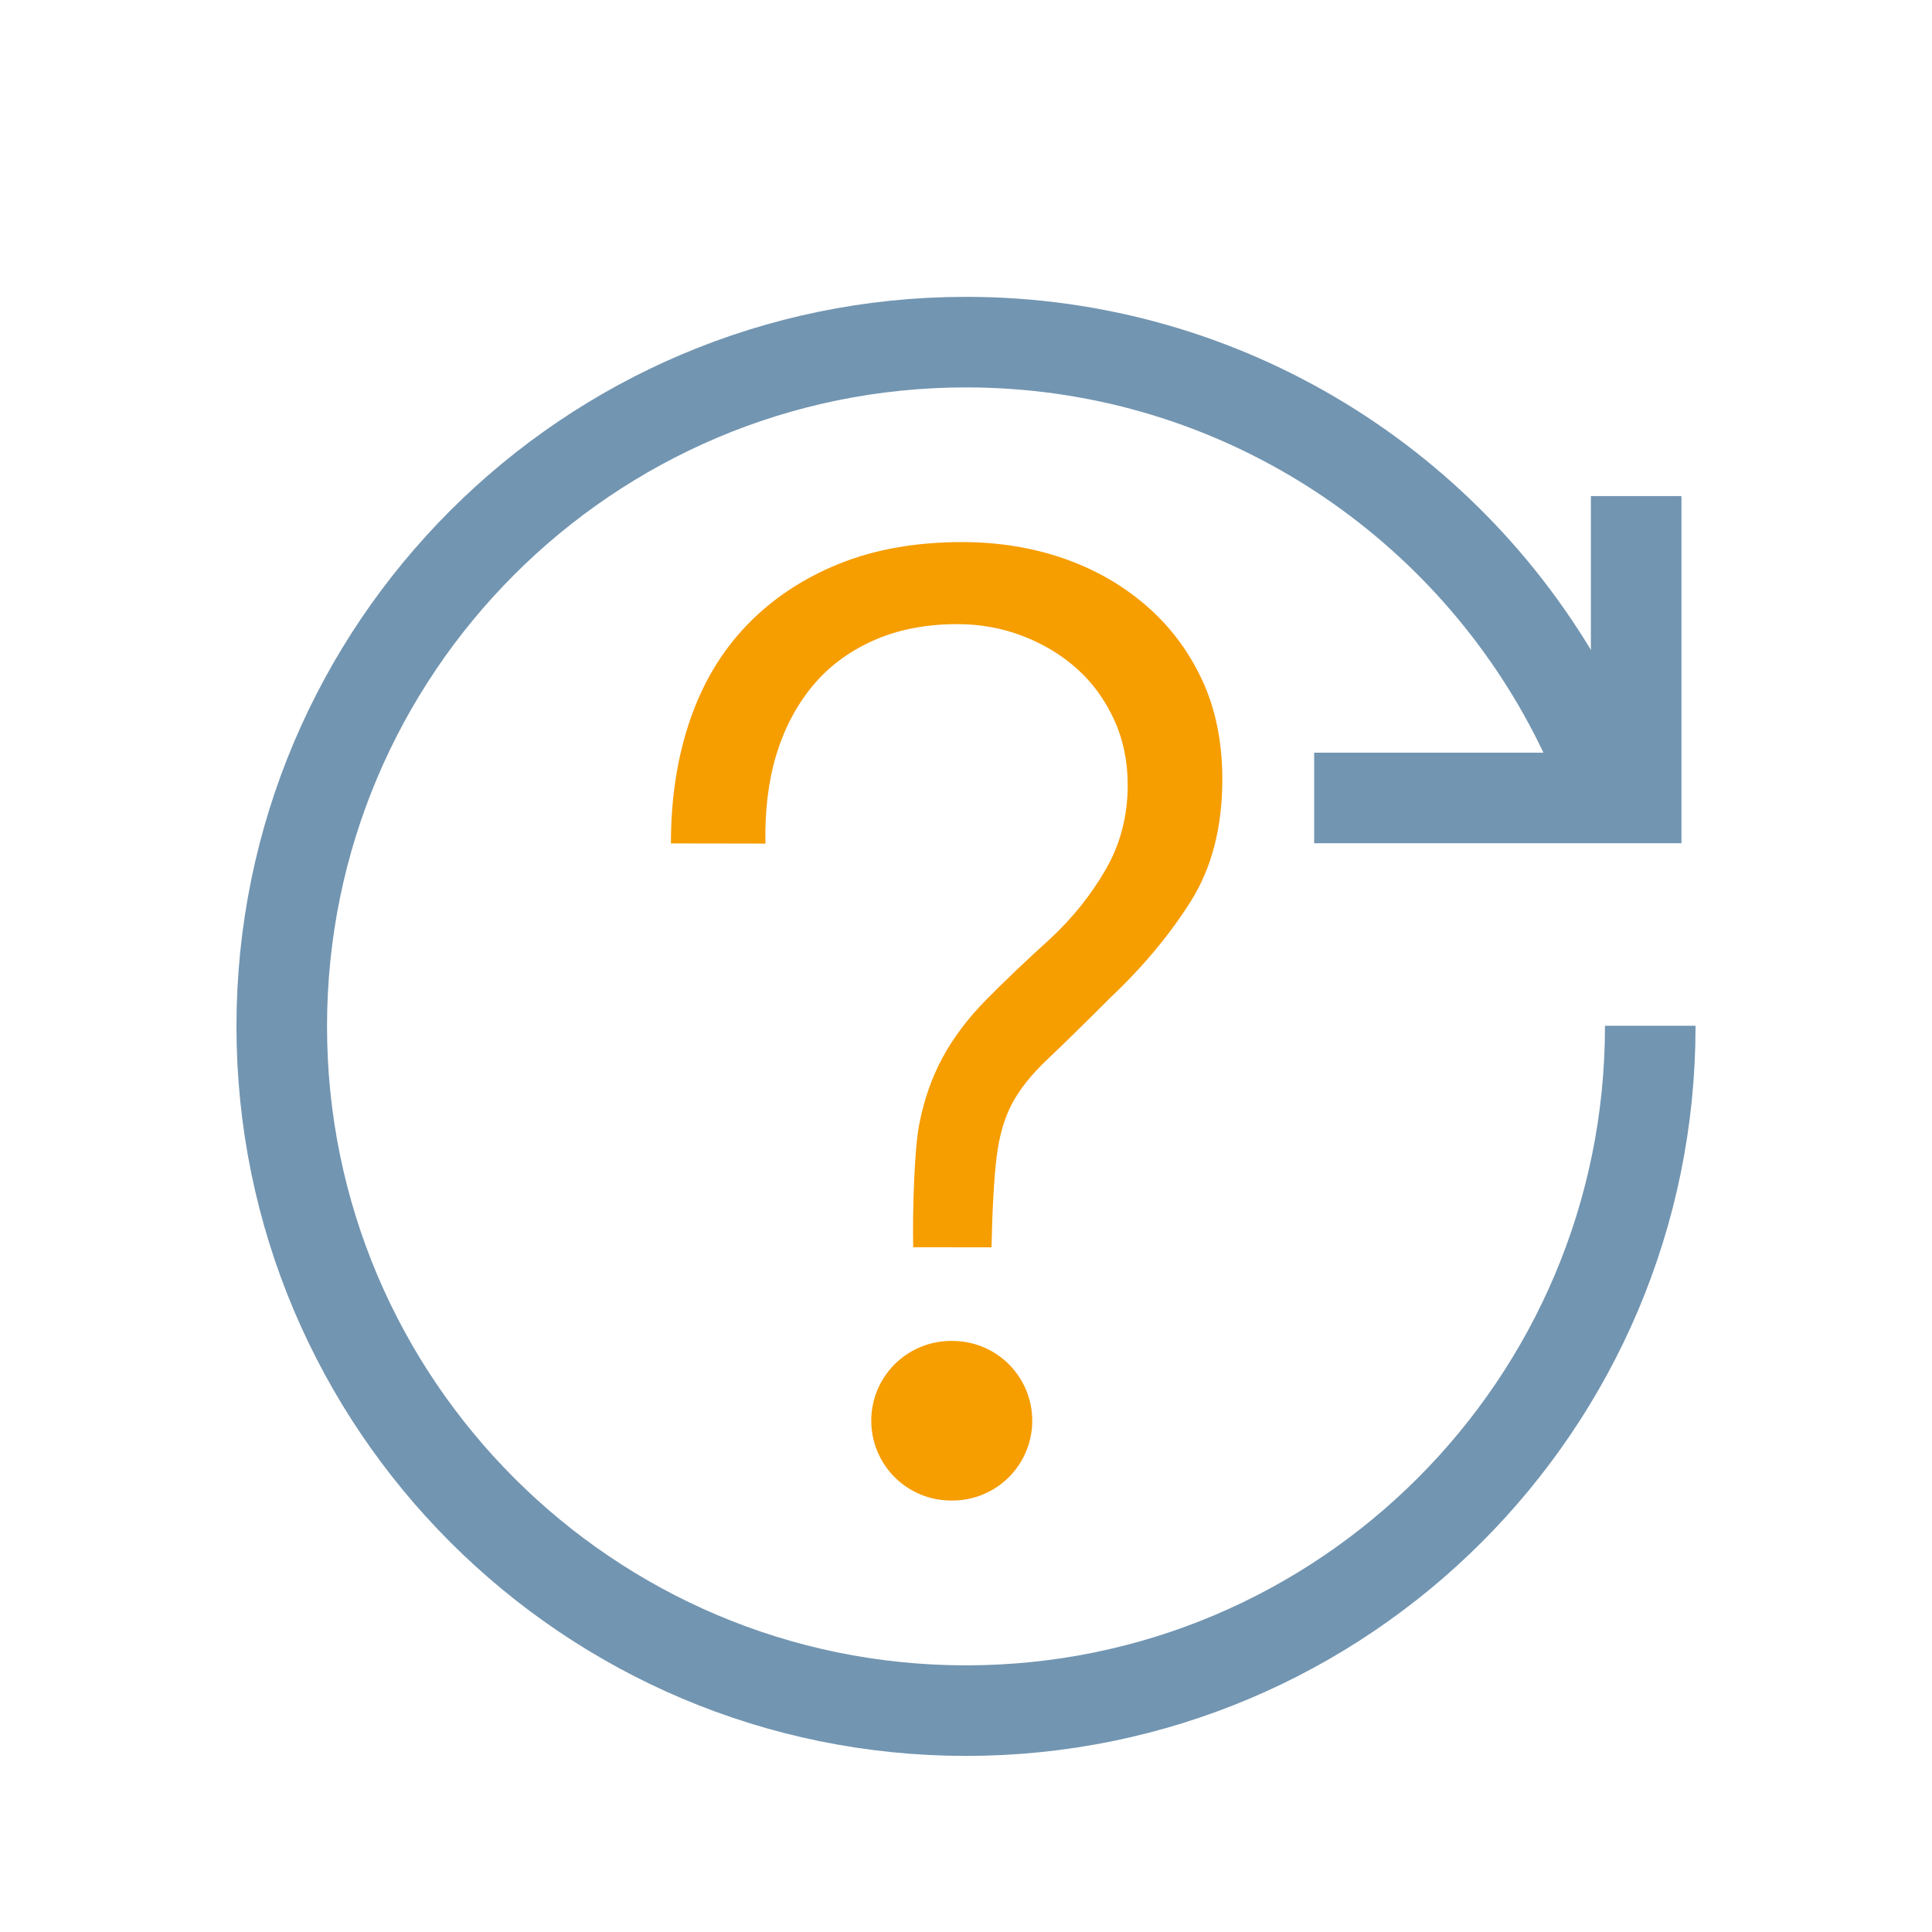 <?xml version="1.0" encoding="UTF-8" standalone="no"?>
<!DOCTYPE svg PUBLIC "-//W3C//DTD SVG 1.1//EN" "http://www.w3.org/Graphics/SVG/1.1/DTD/svg11.dtd">
<svg width="100%" height="100%" viewBox="0 0 96 96" version="1.1" xmlns="http://www.w3.org/2000/svg" xmlns:xlink="http://www.w3.org/1999/xlink" xml:space="preserve" xmlns:serif="http://www.serif.com/" style="fill-rule:evenodd;clip-rule:evenodd;stroke-miterlimit:2;">
    <g id="weitere-Icons" serif:id="weitere Icons">
        <g>
            <g id="icon-48-unknown-version">
                <path d="M47.256,66.63C46.205,66.63 45.196,67.048 44.453,67.791C43.71,68.534 43.292,69.543 43.292,70.594C43.292,70.595 43.292,70.596 43.292,70.596C43.292,71.648 43.71,72.656 44.453,73.399C45.196,74.143 46.205,74.56 47.256,74.56C47.28,74.56 47.304,74.56 47.328,74.56C48.379,74.56 49.387,74.143 50.131,73.399C50.874,72.656 51.292,71.648 51.292,70.596C51.292,70.596 51.292,70.595 51.292,70.594C51.292,69.543 50.874,68.534 50.131,67.791C49.387,67.048 48.379,66.63 47.328,66.63C47.304,66.63 47.28,66.63 47.256,66.63ZM33.338,41.909L38.035,41.917C37.995,40.378 38.173,38.829 38.568,37.526C38.962,36.224 39.555,35.089 40.344,34.122C41.133,33.154 42.14,32.395 43.364,31.842C44.587,31.289 45.989,31.013 47.568,31.013C48.712,31.013 49.798,31.21 50.824,31.605C51.851,32 52.749,32.543 53.518,33.233C54.288,33.924 54.9,34.763 55.354,35.75C55.808,36.737 56.035,37.822 56.035,39.006C56.035,40.546 55.67,41.947 54.939,43.21C54.209,44.474 53.291,45.618 52.186,46.645C50.923,47.789 49.847,48.816 48.959,49.724C48.071,50.631 47.36,51.579 46.828,52.566C46.295,53.552 45.91,54.658 45.673,55.881C45.436,57.105 45.337,60.158 45.377,61.974L49.267,61.979C49.31,60.025 49.394,58.528 49.522,57.487C49.649,56.446 49.904,55.565 50.286,54.843C50.669,54.121 51.253,53.388 52.039,52.645C52.824,51.901 53.876,50.871 55.193,49.554C56.807,48.025 58.134,46.432 59.175,44.776C60.215,43.119 60.736,41.102 60.736,38.723C60.736,36.854 60.396,35.197 59.716,33.753C59.037,32.309 58.102,31.077 56.913,30.058C55.723,29.038 54.354,28.263 52.803,27.732C51.253,27.201 49.586,26.936 47.802,26.936C45.508,26.936 43.469,27.297 41.685,28.019C39.901,28.741 38.382,29.75 37.129,31.045C35.876,32.341 34.931,33.912 34.294,35.76C33.657,37.608 33.338,39.657 33.338,41.909Z" style="fill:rgb(246,157,0);fill-rule:nonzero;"/>
                <g id="Update">
                    <path d="M82,50.969C82,50.979 82,50.99 82,51M82,51C82,69.765 66.765,85 48,85C29.235,85 14,69.765 14,51C14,32.235 29.235,17 48,17C60.944,17 72.208,24.249 77.951,34.905C78.903,36.672 79.703,38.531 80.334,40.467" style="fill:none;stroke:rgb(114,149,177);stroke-width:4.5px;"/>
                    <path d="M81.3,24.65L81.3,39.65L65.3,39.65" style="fill:none;stroke:rgb(114,149,177);stroke-width:4.5px;"/>
                </g>
            </g>
        </g>
    </g>
</svg>
